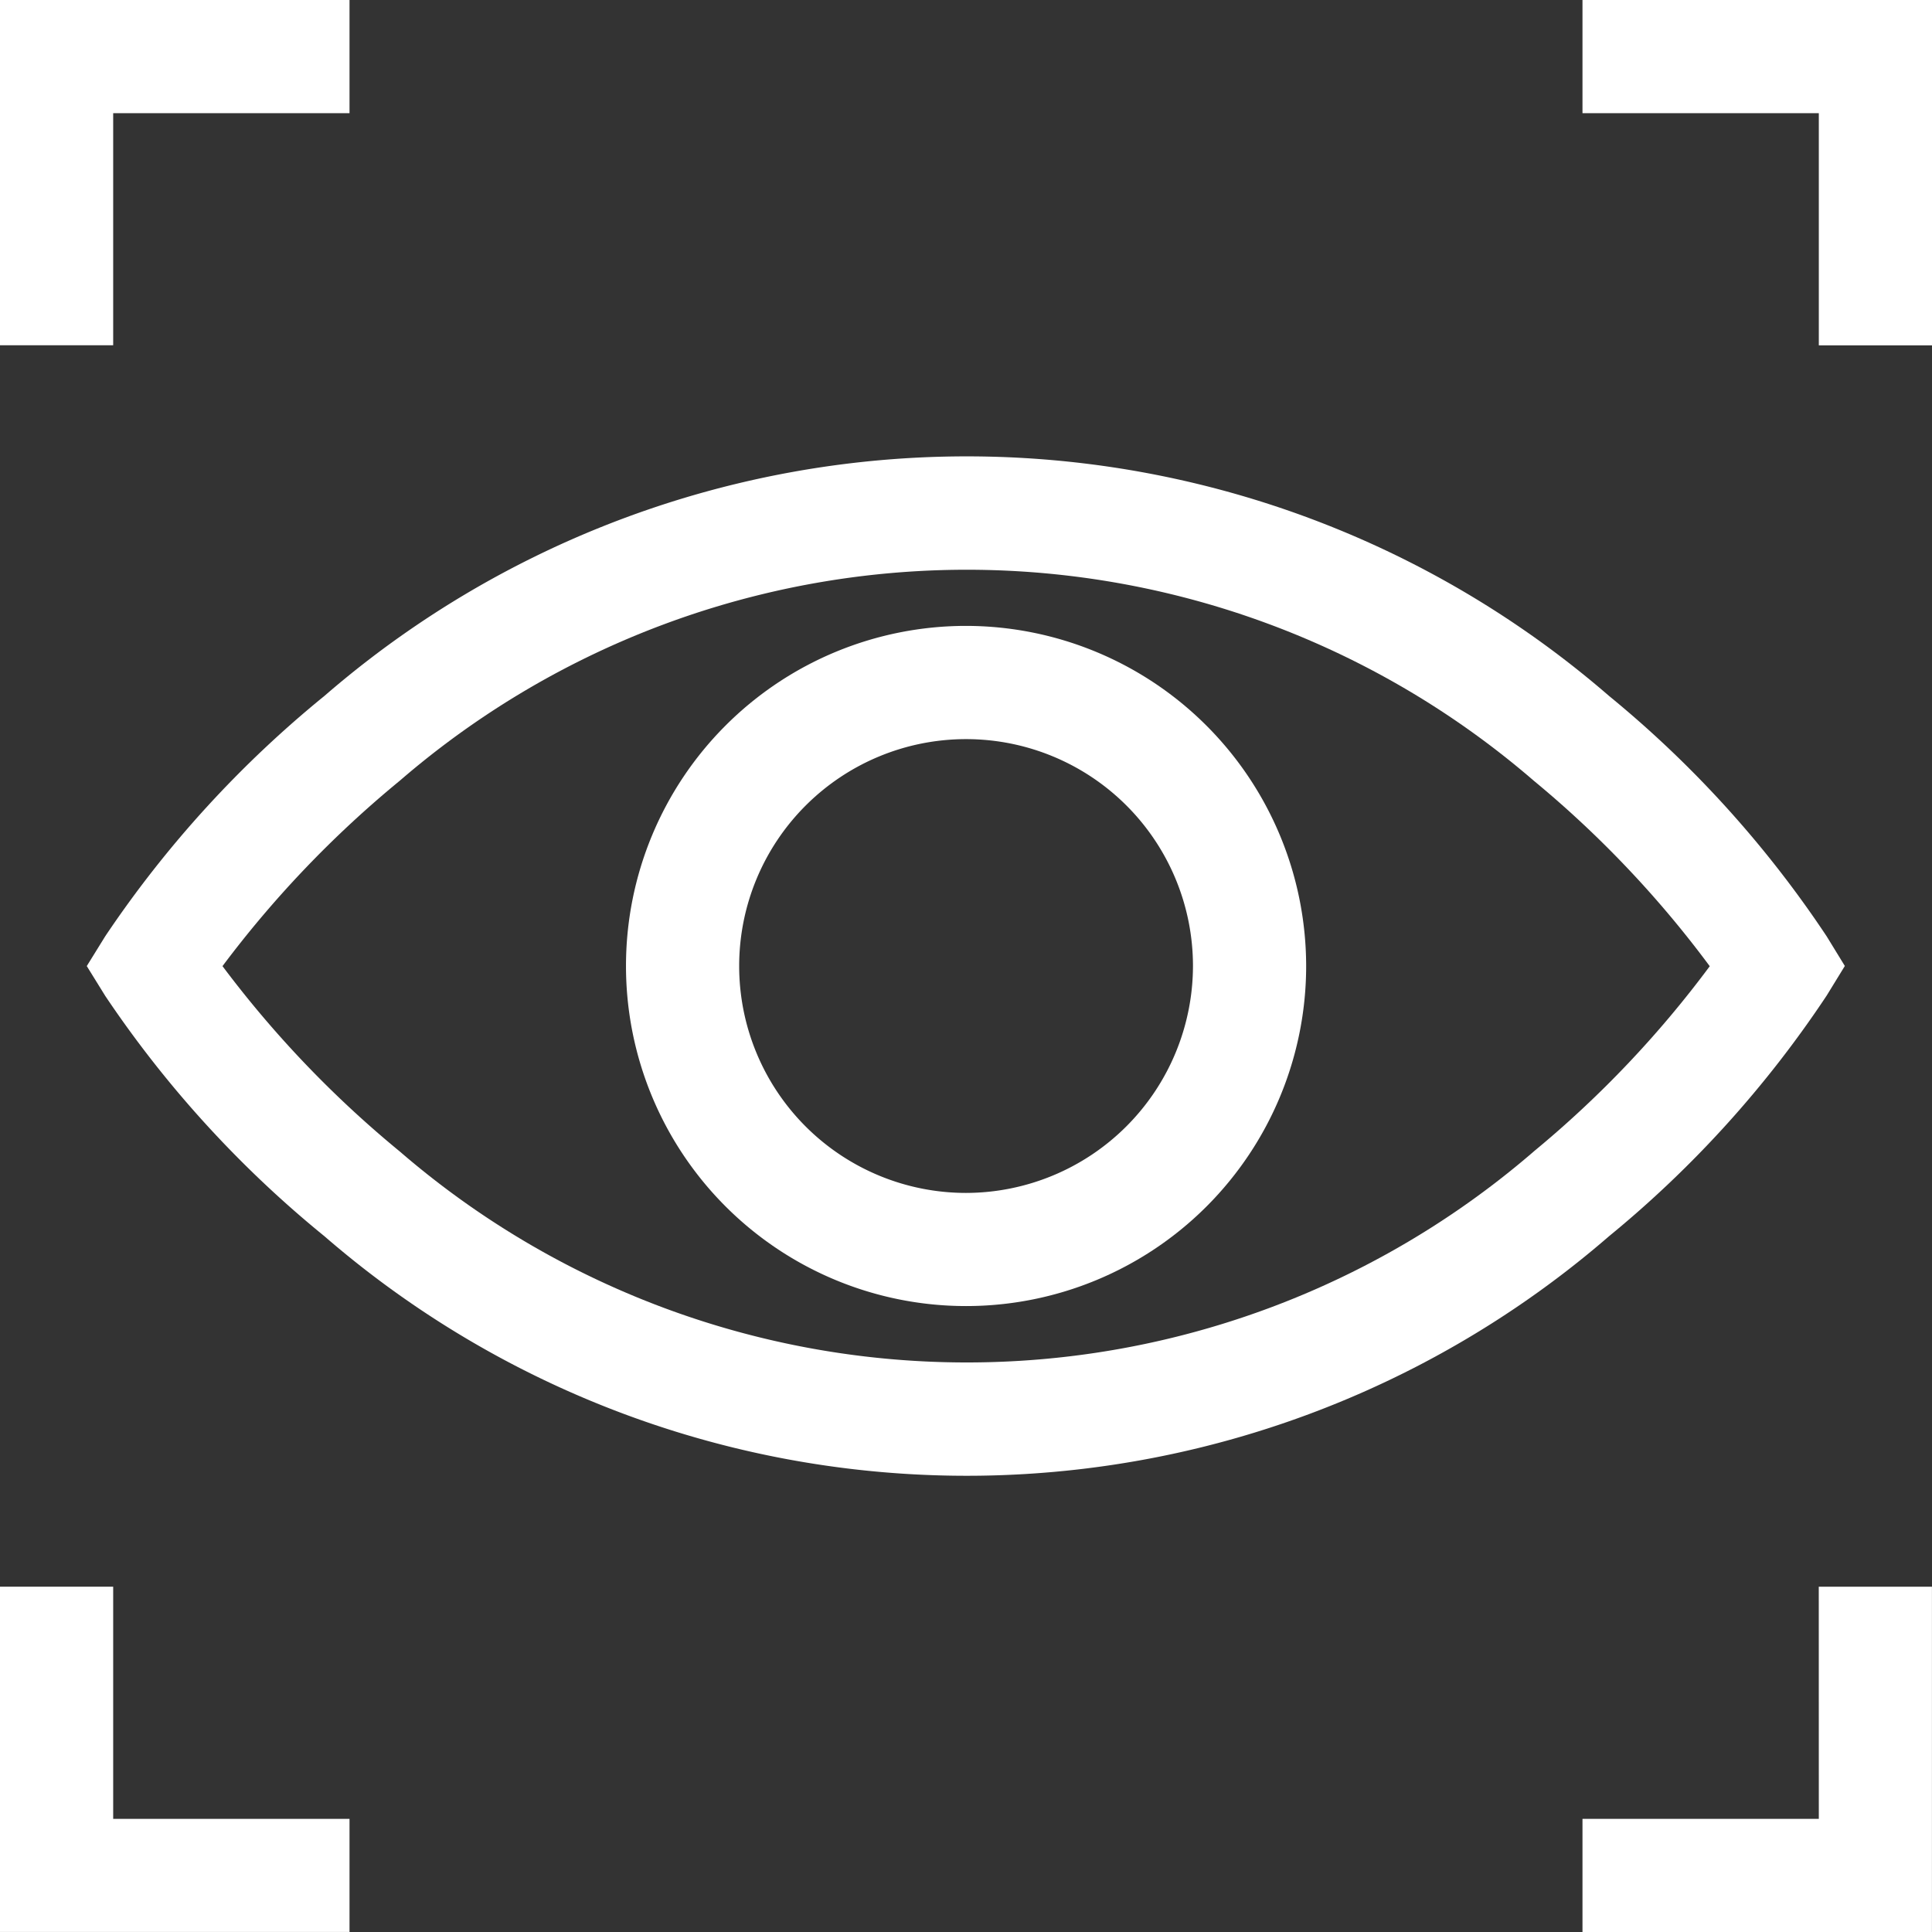 <svg id="focus" xmlns="http://www.w3.org/2000/svg" width="39.943" height="39.943" viewBox="0 0 39.943 39.943">
  <rect x="0" y="0" width="39.943" height="39.943" fill="#333333" stroke="none"/>
  <path id="Path_8254" data-name="Path 8254" d="M59.008,132.085l.375-.611-.375-.612a22.508,22.508,0,0,0-4.5-4.971,20.279,20.279,0,0,0-26.559,0,22.725,22.725,0,0,0-4.531,4.968l-.382.617.382.617a22.724,22.724,0,0,0,4.531,4.968,20.279,20.279,0,0,0,26.559,0A22.5,22.5,0,0,0,59.008,132.085Zm-6.056,3.224a17.933,17.933,0,0,1-23.445,0,22.082,22.082,0,0,1-3.665-3.832,22.084,22.084,0,0,1,3.665-3.833,17.933,17.933,0,0,1,23.445,0,21.8,21.8,0,0,1,3.638,3.835A21.8,21.8,0,0,1,52.951,135.309Zm0,0" transform="translate(-21.242 -111.503)" fill="#fff"/>
  <path id="Path_8255" data-name="Path 8255" d="M172.9,165.867a7.031,7.031,0,1,0,7.031,7.031A7.039,7.039,0,0,0,172.9,165.867Zm0,11.723a4.691,4.691,0,1,1,4.691-4.691A4.7,4.7,0,0,1,172.9,177.59Zm0,0" transform="translate(-152.927 -152.927)" fill="#fff"/>
  <path id="Path_8256" data-name="Path 8256" d="M2.34,2.34H7.226V0H0V7.138H2.34Zm0,0" fill="#fff"/>
  <path id="Path_8257" data-name="Path 8257" d="M419.375,0V2.34h4.886v4.8h2.34V0Zm0,0" transform="translate(-386.658)" fill="#fff"/>
  <path id="Path_8258" data-name="Path 8258" d="M2.34,420.5H0v7.138H7.226V425.3H2.34Zm0,0" transform="translate(0 -387.696)" fill="#fff"/>
  <path id="Path_8259" data-name="Path 8259" d="M424.261,425.3h-4.886v2.34H426.6V420.5h-2.34Zm0,0" transform="translate(-386.658 -387.696)" fill="#fff"/>
</svg>
